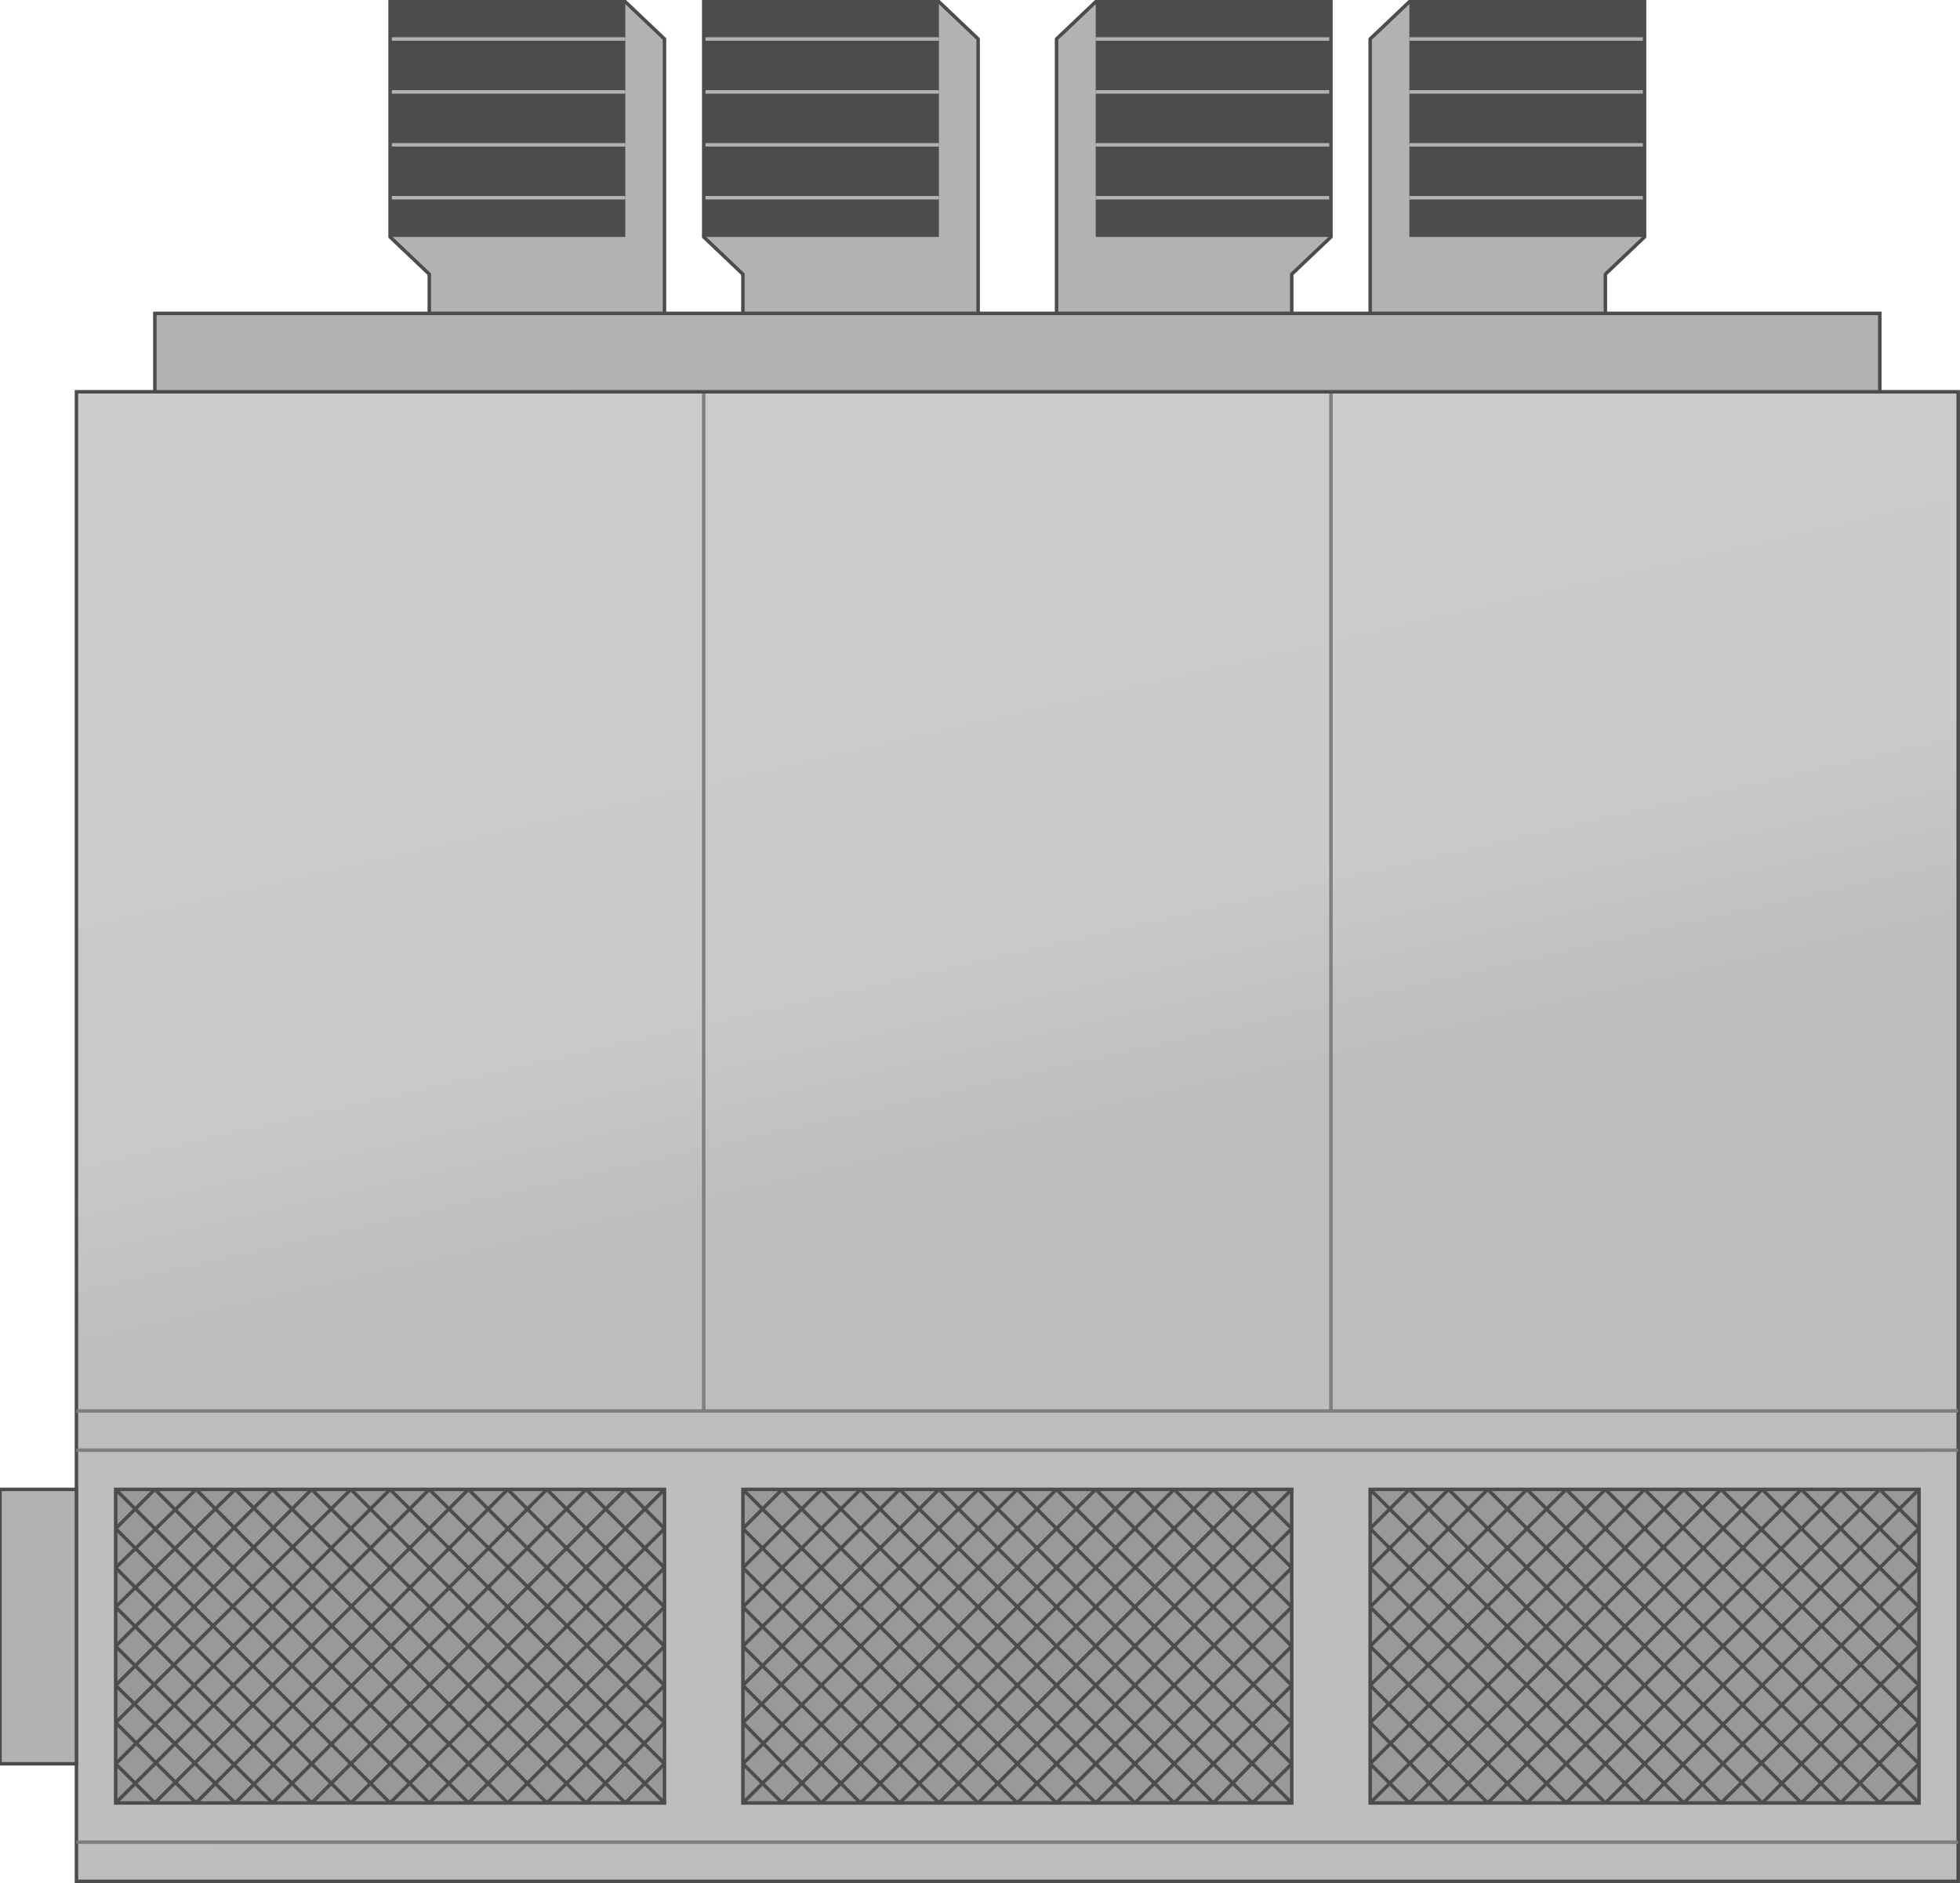<svg xmlns:xlink="http://www.w3.org/1999/xlink" xml:space="preserve" xmlns="http://www.w3.org/2000/svg" version="1.1" height="108.19" xmlns:atv="http://webmi.atvise.com/2007/svgext" width="112.6" enable-background="new 0 0 112.5 107.992">
 <defs>
  <linearGradient gradientUnits="objectBoundingBox" id="SVGID_1_" x1="0.686" x2="0.314" y1="1.144" y2="-0.145">
   <stop offset="0" stop-color="#BDBDBD"/>
   <stop offset="0.5" stop-color="#BEBEBE"/>
   <stop offset="0.6" stop-color="#CACACA"/>
   <stop offset="1" stop-color="#CCCCCC"/>
  </linearGradient>
 </defs>
 <g atv:refpx="58.444" atv:refpy="65.3" id="Group_Industrial_Heater" transform="matrix(1,0,0,1,-0.001,0.1)">
  <path atv:refpx="58.446" atv:refpy="65.201" d="M4.393,22.409L112.498,22.409L112.498,107.991L4.393,107.991Z" fill="url(#SVGID_1_)" id="id_0"/>
  <path atv:refpx="58.446" atv:refpy="65.201" d="M4.393,22.409L112.498,22.409L112.498,107.991L4.393,107.991Z" fill="none" id="id_1" stroke="#4C4C4C" stroke-width="0.2"/>
  <path atv:refpx="76.963" atv:refpy="51.688" d="M76.463,22.409L76.463,80.966" fill="none" id="id_2" stroke="#7F7F7F" stroke-width="0.2"/>
  <path atv:refpx="40.928" atv:refpy="51.688" d="M40.428,22.409L40.428,80.966" fill="none" id="id_3" stroke="#7F7F7F" stroke-width="0.2"/>
 </g>
 <g atv:refpx="58.444" atv:refpy="93.453" id="Group_Mesh" transform="matrix(1,0,0,1,-0.001,0.1)">
  <path atv:refpx="58.446" atv:refpy="106.24" d="M4.393,105.74L112.498,105.74" fill="none" id="id_4" stroke="#7F7F7F" stroke-width="0.2"/>
  <path atv:refpx="58.446" atv:refpy="81.466" d="M4.393,80.966L112.498,80.966" fill="none" id="id_5" stroke="#7F7F7F" stroke-width="0.2"/>
  <path atv:refpx="58.446" atv:refpy="83.719" d="M4.393,83.219L112.498,83.219" fill="none" id="id_6" stroke="#7F7F7F" stroke-width="0.2"/>
  <path atv:refpx="94.481" atv:refpy="94.48" d="M78.716,85.471L110.246,85.471L110.246,103.489L78.716,103.489Z" fill="#999999" id="id_7" stroke="#4C4C4C" stroke-width="0.2"/>
  <path atv:refpx="58.446" atv:refpy="94.48" d="M42.681,85.471L74.211,85.471L74.211,103.489L42.681,103.489Z" fill="#999999" id="id_8" stroke="#4C4C4C" stroke-width="0.2"/>
  <path atv:refpx="22.412" atv:refpy="94.48" d="M6.646,85.471L38.177,85.471L38.177,103.489L6.646,103.489Z" fill="#999999" id="id_9" stroke="#4C4C4C" stroke-width="0.2"/>
  <path atv:refpx="87.725" atv:refpy="94.48" d="M78.716,85.471L96.734,103.489" fill="none" id="id_10" stroke="#4C4C4C" stroke-width="0.2"/>
  <path atv:refpx="83.22" atv:refpy="98.984" d="M78.716,94.48L87.725,103.489" fill="none" id="id_11" stroke="#4C4C4C" stroke-width="0.2"/>
  <path atv:refpx="96.734" atv:refpy="94.48" d="M87.725,85.471L105.743,103.489" fill="none" id="id_12" stroke="#4C4C4C" stroke-width="0.2"/>
  <path atv:refpx="103.49" atv:refpy="92.171" d="M96.733,85.471L110.246,98.871" fill="none" id="id_13" stroke="#4C4C4C" stroke-width="0.2"/>
  <path atv:refpx="107.994" atv:refpy="87.723" d="M105.742,85.471L110.246,89.975" fill="none" id="id_14" stroke="#4C4C4C" stroke-width="0.2"/>
  <path atv:refpx="89.921" atv:refpy="94.48" d="M80.968,85.471L98.873,103.489" fill="none" id="id_15" stroke="#4C4C4C" stroke-width="0.2"/>
  <path atv:refpx="84.346" atv:refpy="97.858" d="M78.716,92.228L89.976,103.488" fill="none" id="id_16" stroke="#4C4C4C" stroke-width="0.2"/>
  <path atv:refpx="79.842" atv:refpy="102.363" d="M78.716,101.237L80.967,103.488" fill="none" id="id_17" stroke="#4C4C4C" stroke-width="0.2"/>
  <path atv:refpx="98.986" atv:refpy="94.48" d="M89.977,85.471L107.995,103.489" fill="none" id="id_18" stroke="#4C4C4C" stroke-width="0.2"/>
  <path atv:refpx="104.56" atv:refpy="91.102" d="M98.873,85.471L110.246,96.732" fill="none" id="id_19" stroke="#4C4C4C" stroke-width="0.2"/>
  <path atv:refpx="109.12" atv:refpy="86.597" d="M107.994,85.471L110.246,87.723" fill="none" id="id_20" stroke="#4C4C4C" stroke-width="0.2"/>
  <path atv:refpx="92.23" atv:refpy="94.48" d="M83.221,85.471L101.239,103.489" fill="none" id="id_21" stroke="#4C4C4C" stroke-width="0.2"/>
  <path atv:refpx="85.472" atv:refpy="96.732" d="M78.716,89.975L92.229,103.488" fill="none" id="id_22" stroke="#4C4C4C" stroke-width="0.2"/>
  <path atv:refpx="80.968" atv:refpy="101.179" d="M78.716,98.871L83.22,103.488" fill="none" id="id_23" stroke="#4C4C4C" stroke-width="0.2"/>
  <path atv:refpx="101.238" atv:refpy="94.48" d="M92.229,85.471L110.247,103.489" fill="none" id="id_24" stroke="#4C4C4C" stroke-width="0.2"/>
  <path atv:refpx="105.742" atv:refpy="89.976" d="M101.238,85.471L110.246,94.48" fill="none" id="id_25" stroke="#4C4C4C" stroke-width="0.2"/>
  <path atv:refpx="94.482" atv:refpy="94.48" d="M85.473,85.471L103.491,103.489" fill="none" id="id_26" stroke="#4C4C4C" stroke-width="0.2"/>
  <path atv:refpx="86.599" atv:refpy="95.606" d="M78.716,87.723L94.481,103.489" fill="none" id="id_27" stroke="#4C4C4C" stroke-width="0.2"/>
  <path atv:refpx="82.094" atv:refpy="100.111" d="M78.716,96.732L85.473,103.489" fill="none" id="id_28" stroke="#4C4C4C" stroke-width="0.2"/>
  <path atv:refpx="102.363" atv:refpy="93.354" d="M94.48,85.471L110.246,101.237" fill="none" id="id_29" stroke="#4C4C4C" stroke-width="0.2"/>
  <path atv:refpx="106.868" atv:refpy="88.85" d="M103.49,85.471L110.246,92.228" fill="none" id="id_30" stroke="#4C4C4C" stroke-width="0.2"/>
  <path atv:refpx="101.237" atv:refpy="94.48" d="M110.246,85.471L92.228,103.489" fill="none" id="id_31" stroke="#4C4C4C" stroke-width="0.2"/>
  <path atv:refpx="105.742" atv:refpy="98.984" d="M110.246,94.48L101.238,103.489" fill="none" id="id_32" stroke="#4C4C4C" stroke-width="0.2"/>
  <path atv:refpx="92.229" atv:refpy="94.48" d="M101.238,85.471L83.22,103.489" fill="none" id="id_33" stroke="#4C4C4C" stroke-width="0.2"/>
  <path atv:refpx="85.472" atv:refpy="92.171" d="M92.229,85.471L78.716,98.871" fill="none" id="id_34" stroke="#4C4C4C" stroke-width="0.2"/>
  <path atv:refpx="80.969" atv:refpy="87.723" d="M83.221,85.471L78.716,89.975" fill="none" id="id_35" stroke="#4C4C4C" stroke-width="0.2"/>
  <path atv:refpx="98.985" atv:refpy="94.48" d="M107.994,85.471L89.976,103.489" fill="none" id="id_36" stroke="#4C4C4C" stroke-width="0.2"/>
  <path atv:refpx="104.559" atv:refpy="97.858" d="M110.246,92.228L98.872,103.488" fill="none" id="id_37" stroke="#4C4C4C" stroke-width="0.2"/>
  <path atv:refpx="109.12" atv:refpy="102.363" d="M110.246,101.237L107.994,103.488" fill="none" id="id_38" stroke="#4C4C4C" stroke-width="0.2"/>
  <path atv:refpx="89.921" atv:refpy="94.48" d="M98.873,85.471L80.968,103.489" fill="none" id="id_39" stroke="#4C4C4C" stroke-width="0.2"/>
  <path atv:refpx="84.346" atv:refpy="91.102" d="M89.977,85.471L78.716,96.732" fill="none" id="id_40" stroke="#4C4C4C" stroke-width="0.2"/>
  <path atv:refpx="79.842" atv:refpy="86.597" d="M80.968,85.471L78.716,87.723" fill="none" id="id_41" stroke="#4C4C4C" stroke-width="0.2"/>
  <path atv:refpx="96.733" atv:refpy="94.48" d="M105.742,85.471L87.724,103.489" fill="none" id="id_42" stroke="#4C4C4C" stroke-width="0.2"/>
  <path atv:refpx="103.489" atv:refpy="96.732" d="M110.246,89.975L96.732,103.488" fill="none" id="id_43" stroke="#4C4C4C" stroke-width="0.2"/>
  <path atv:refpx="107.994" atv:refpy="101.179" d="M110.246,98.871L105.741,103.488" fill="none" id="id_44" stroke="#4C4C4C" stroke-width="0.2"/>
  <path atv:refpx="87.724" atv:refpy="94.48" d="M96.733,85.471L78.715,103.489" fill="none" id="id_45" stroke="#4C4C4C" stroke-width="0.2"/>
  <path atv:refpx="83.22" atv:refpy="89.976" d="M87.725,85.471L78.716,94.48" fill="none" id="id_46" stroke="#4C4C4C" stroke-width="0.2"/>
  <path atv:refpx="94.481" atv:refpy="94.48" d="M103.49,85.471L85.472,103.489" fill="none" id="id_47" stroke="#4C4C4C" stroke-width="0.2"/>
  <path atv:refpx="102.363" atv:refpy="95.606" d="M110.246,87.723L94.48,103.489" fill="none" id="id_48" stroke="#4C4C4C" stroke-width="0.2"/>
  <path atv:refpx="106.868" atv:refpy="100.111" d="M110.246,96.732L103.49,103.489" fill="none" id="id_49" stroke="#4C4C4C" stroke-width="0.2"/>
  <path atv:refpx="86.597" atv:refpy="93.354" d="M94.48,85.471L78.715,101.237" fill="none" id="id_50" stroke="#4C4C4C" stroke-width="0.2"/>
  <path atv:refpx="82.094" atv:refpy="88.85" d="M85.473,85.471L78.716,92.228" fill="none" id="id_51" stroke="#4C4C4C" stroke-width="0.2"/>
  <path atv:refpx="51.69" atv:refpy="94.48" d="M42.681,85.471L60.699,103.489" fill="none" id="id_52" stroke="#4C4C4C" stroke-width="0.2"/>
  <path atv:refpx="47.185" atv:refpy="98.984" d="M42.681,94.48L51.69,103.489" fill="none" id="id_53" stroke="#4C4C4C" stroke-width="0.2"/>
  <path atv:refpx="60.698" atv:refpy="94.48" d="M51.689,85.471L69.707,103.489" fill="none" id="id_54" stroke="#4C4C4C" stroke-width="0.2"/>
  <path atv:refpx="67.454" atv:refpy="92.171" d="M60.698,85.471L74.211,98.871" fill="none" id="id_55" stroke="#4C4C4C" stroke-width="0.2"/>
  <path atv:refpx="71.959" atv:refpy="87.723" d="M69.707,85.471L74.211,89.975" fill="none" id="id_56" stroke="#4C4C4C" stroke-width="0.2"/>
  <path atv:refpx="53.942" atv:refpy="94.48" d="M44.933,85.471L62.951,103.489" fill="none" id="id_57" stroke="#4C4C4C" stroke-width="0.2"/>
  <path atv:refpx="48.311" atv:refpy="97.858" d="M42.681,92.228L53.941,103.488" fill="none" id="id_58" stroke="#4C4C4C" stroke-width="0.2"/>
  <path atv:refpx="43.807" atv:refpy="102.363" d="M42.681,101.237L44.933,103.488" fill="none" id="id_59" stroke="#4C4C4C" stroke-width="0.2"/>
  <path atv:refpx="62.95" atv:refpy="94.48" d="M53.941,85.471L71.959,103.489" fill="none" id="id_60" stroke="#4C4C4C" stroke-width="0.2"/>
  <path atv:refpx="68.581" atv:refpy="91.102" d="M62.95,85.471L74.211,96.732" fill="none" id="id_61" stroke="#4C4C4C" stroke-width="0.2"/>
  <path atv:refpx="73.085" atv:refpy="86.597" d="M71.959,85.471L74.211,87.723" fill="none" id="id_62" stroke="#4C4C4C" stroke-width="0.2"/>
  <path atv:refpx="56.194" atv:refpy="94.48" d="M47.185,85.471L65.203,103.489" fill="none" id="id_63" stroke="#4C4C4C" stroke-width="0.2"/>
  <path atv:refpx="49.438" atv:refpy="96.732" d="M42.681,89.975L56.193,103.488" fill="none" id="id_64" stroke="#4C4C4C" stroke-width="0.2"/>
  <path atv:refpx="44.933" atv:refpy="101.179" d="M42.681,98.871L47.184,103.488" fill="none" id="id_65" stroke="#4C4C4C" stroke-width="0.2"/>
  <path atv:refpx="65.203" atv:refpy="94.48" d="M56.194,85.471L74.211,103.489" fill="none" id="id_66" stroke="#4C4C4C" stroke-width="0.2"/>
  <path atv:refpx="69.707" atv:refpy="89.976" d="M65.203,85.471L74.211,94.48" fill="none" id="id_67" stroke="#4C4C4C" stroke-width="0.2"/>
  <path atv:refpx="58.446" atv:refpy="94.48" d="M49.437,85.471L67.455,103.489" fill="none" id="id_68" stroke="#4C4C4C" stroke-width="0.2"/>
  <path atv:refpx="50.563" atv:refpy="95.606" d="M42.681,87.723L58.446,103.489" fill="none" id="id_69" stroke="#4C4C4C" stroke-width="0.2"/>
  <path atv:refpx="46.059" atv:refpy="100.111" d="M42.681,96.732L49.437,103.489" fill="none" id="id_70" stroke="#4C4C4C" stroke-width="0.2"/>
  <path atv:refpx="66.328" atv:refpy="93.354" d="M58.445,85.471L74.211,101.237" fill="none" id="id_71" stroke="#4C4C4C" stroke-width="0.2"/>
  <path atv:refpx="70.833" atv:refpy="88.85" d="M67.455,85.471L74.211,92.228" fill="none" id="id_72" stroke="#4C4C4C" stroke-width="0.2"/>
  <path atv:refpx="65.203" atv:refpy="94.48" d="M74.211,85.471L56.194,103.489" fill="none" id="id_73" stroke="#4C4C4C" stroke-width="0.2"/>
  <path atv:refpx="69.707" atv:refpy="98.984" d="M74.211,94.48L65.203,103.489" fill="none" id="id_74" stroke="#4C4C4C" stroke-width="0.2"/>
  <path atv:refpx="56.194" atv:refpy="94.48" d="M65.203,85.471L47.185,103.489" fill="none" id="id_75" stroke="#4C4C4C" stroke-width="0.2"/>
  <path atv:refpx="49.438" atv:refpy="92.171" d="M56.194,85.471L42.681,98.871" fill="none" id="id_76" stroke="#4C4C4C" stroke-width="0.2"/>
  <path atv:refpx="44.933" atv:refpy="87.723" d="M47.185,85.471L42.681,89.975" fill="none" id="id_77" stroke="#4C4C4C" stroke-width="0.2"/>
  <path atv:refpx="62.95" atv:refpy="94.48" d="M71.959,85.471L53.941,103.489" fill="none" id="id_78" stroke="#4C4C4C" stroke-width="0.2"/>
  <path atv:refpx="68.581" atv:refpy="97.858" d="M74.211,92.228L62.95,103.489" fill="none" id="id_79" stroke="#4C4C4C" stroke-width="0.2"/>
  <path atv:refpx="73.085" atv:refpy="102.363" d="M74.211,101.237L71.959,103.488" fill="none" id="id_80" stroke="#4C4C4C" stroke-width="0.2"/>
  <path atv:refpx="53.941" atv:refpy="94.48" d="M62.95,85.471L44.932,103.489" fill="none" id="id_81" stroke="#4C4C4C" stroke-width="0.2"/>
  <path atv:refpx="48.311" atv:refpy="91.102" d="M53.941,85.471L42.681,96.732" fill="none" id="id_82" stroke="#4C4C4C" stroke-width="0.2"/>
  <path atv:refpx="43.807" atv:refpy="86.597" d="M44.933,85.471L42.681,87.723" fill="none" id="id_83" stroke="#4C4C4C" stroke-width="0.2"/>
  <path atv:refpx="60.698" atv:refpy="94.48" d="M69.707,85.471L51.688,103.489" fill="none" id="id_84" stroke="#4C4C4C" stroke-width="0.2"/>
  <path atv:refpx="67.454" atv:refpy="96.732" d="M74.211,89.975L60.698,103.488" fill="none" id="id_85" stroke="#4C4C4C" stroke-width="0.2"/>
  <path atv:refpx="71.959" atv:refpy="101.179" d="M74.211,98.871L69.707,103.488" fill="none" id="id_86" stroke="#4C4C4C" stroke-width="0.2"/>
  <path atv:refpx="51.689" atv:refpy="94.48" d="M60.698,85.471L42.68,103.489" fill="none" id="id_87" stroke="#4C4C4C" stroke-width="0.2"/>
  <path atv:refpx="47.184" atv:refpy="89.976" d="M51.689,85.471L42.68,94.48" fill="none" id="id_88" stroke="#4C4C4C" stroke-width="0.2"/>
  <path atv:refpx="58.446" atv:refpy="94.48" d="M67.455,85.471L49.437,103.489" fill="none" id="id_89" stroke="#4C4C4C" stroke-width="0.2"/>
  <path atv:refpx="66.328" atv:refpy="95.606" d="M74.211,87.723L58.445,103.489" fill="none" id="id_90" stroke="#4C4C4C" stroke-width="0.2"/>
  <path atv:refpx="70.833" atv:refpy="100.111" d="M74.211,96.732L67.455,103.489" fill="none" id="id_91" stroke="#4C4C4C" stroke-width="0.2"/>
  <path atv:refpx="50.563" atv:refpy="93.354" d="M58.445,85.471L42.68,101.237" fill="none" id="id_92" stroke="#4C4C4C" stroke-width="0.2"/>
  <path atv:refpx="46.059" atv:refpy="88.85" d="M49.437,85.471L42.681,92.228" fill="none" id="id_93" stroke="#4C4C4C" stroke-width="0.2"/>
  <path atv:refpx="15.655" atv:refpy="94.48" d="M6.646,85.471L24.664,103.489" fill="none" id="id_94" stroke="#4C4C4C" stroke-width="0.2"/>
  <path atv:refpx="11.151" atv:refpy="98.984" d="M6.646,94.48L15.655,103.489" fill="none" id="id_95" stroke="#4C4C4C" stroke-width="0.2"/>
  <path atv:refpx="24.663" atv:refpy="94.48" d="M15.654,85.471L33.672,103.489" fill="none" id="id_96" stroke="#4C4C4C" stroke-width="0.2"/>
  <path atv:refpx="31.419" atv:refpy="92.171" d="M24.663,85.471L38.176,98.871" fill="none" id="id_97" stroke="#4C4C4C" stroke-width="0.2"/>
  <path atv:refpx="35.924" atv:refpy="87.723" d="M33.672,85.471L38.175,89.975" fill="none" id="id_98" stroke="#4C4C4C" stroke-width="0.2"/>
  <path atv:refpx="17.906" atv:refpy="94.48" d="M8.897,85.471L26.915,103.489" fill="none" id="id_99" stroke="#4C4C4C" stroke-width="0.2"/>
  <path atv:refpx="12.276" atv:refpy="97.858" d="M6.646,92.228L17.907,103.488" fill="none" id="id_100" stroke="#4C4C4C" stroke-width="0.2"/>
  <path atv:refpx="7.772" atv:refpy="102.363" d="M6.646,101.237L8.898,103.488" fill="none" id="id_101" stroke="#4C4C4C" stroke-width="0.2"/>
  <path atv:refpx="26.915" atv:refpy="94.48" d="M17.906,85.471L35.924,103.489" fill="none" id="id_102" stroke="#4C4C4C" stroke-width="0.2"/>
  <path atv:refpx="32.546" atv:refpy="91.102" d="M26.915,85.471L38.176,96.732" fill="none" id="id_103" stroke="#4C4C4C" stroke-width="0.2"/>
  <path atv:refpx="37.05" atv:refpy="86.597" d="M35.924,85.471L38.176,87.723" fill="none" id="id_104" stroke="#4C4C4C" stroke-width="0.2"/>
  <path atv:refpx="20.215" atv:refpy="94.48" d="M11.262,85.471L29.167,103.489" fill="none" id="id_105" stroke="#4C4C4C" stroke-width="0.2"/>
  <path atv:refpx="13.402" atv:refpy="96.732" d="M6.646,89.975L20.159,103.488" fill="none" id="id_106" stroke="#4C4C4C" stroke-width="0.2"/>
  <path atv:refpx="8.954" atv:refpy="101.179" d="M6.646,98.871L11.263,103.488" fill="none" id="id_107" stroke="#4C4C4C" stroke-width="0.2"/>
  <path atv:refpx="29.168" atv:refpy="94.48" d="M20.159,85.471L38.177,103.489" fill="none" id="id_108" stroke="#4C4C4C" stroke-width="0.2"/>
  <path atv:refpx="33.672" atv:refpy="89.976" d="M29.167,85.471L38.176,94.48" fill="none" id="id_109" stroke="#4C4C4C" stroke-width="0.2"/>
  <path atv:refpx="22.468" atv:refpy="94.48" d="M13.515,85.471L31.42,103.489" fill="none" id="id_110" stroke="#4C4C4C" stroke-width="0.2"/>
  <path atv:refpx="14.529" atv:refpy="95.606" d="M6.646,87.723L22.411,103.489" fill="none" id="id_111" stroke="#4C4C4C" stroke-width="0.2"/>
  <path atv:refpx="10.081" atv:refpy="100.111" d="M6.646,96.732L13.515,103.489" fill="none" id="id_112" stroke="#4C4C4C" stroke-width="0.2"/>
  <path atv:refpx="30.294" atv:refpy="93.354" d="M22.411,85.471L38.177,101.237" fill="none" id="id_113" stroke="#4C4C4C" stroke-width="0.2"/>
  <path atv:refpx="34.797" atv:refpy="88.85" d="M31.419,85.471L38.176,92.228" fill="none" id="id_114" stroke="#4C4C4C" stroke-width="0.2"/>
  <path atv:refpx="29.167" atv:refpy="94.48" d="M38.176,85.471L20.158,103.489" fill="none" id="id_115" stroke="#4C4C4C" stroke-width="0.2"/>
  <path atv:refpx="33.672" atv:refpy="98.984" d="M38.176,94.48L29.167,103.489" fill="none" id="id_116" stroke="#4C4C4C" stroke-width="0.2"/>
  <path atv:refpx="20.215" atv:refpy="94.48" d="M29.167,85.471L11.262,103.489" fill="none" id="id_117" stroke="#4C4C4C" stroke-width="0.2"/>
  <path atv:refpx="13.402" atv:refpy="92.171" d="M20.159,85.471L6.645,98.871" fill="none" id="id_118" stroke="#4C4C4C" stroke-width="0.2"/>
  <path atv:refpx="8.954" atv:refpy="87.723" d="M11.262,85.471L6.645,89.975" fill="none" id="id_119" stroke="#4C4C4C" stroke-width="0.2"/>
  <path atv:refpx="26.915" atv:refpy="94.48" d="M35.924,85.471L17.906,103.489" fill="none" id="id_120" stroke="#4C4C4C" stroke-width="0.2"/>
  <path atv:refpx="32.546" atv:refpy="97.858" d="M38.176,92.228L26.915,103.488" fill="none" id="id_121" stroke="#4C4C4C" stroke-width="0.2"/>
  <path atv:refpx="37.05" atv:refpy="102.363" d="M38.176,101.237L35.924,103.488" fill="none" id="id_122" stroke="#4C4C4C" stroke-width="0.2"/>
  <path atv:refpx="17.906" atv:refpy="94.48" d="M26.915,85.471L8.897,103.489" fill="none" id="id_123" stroke="#4C4C4C" stroke-width="0.2"/>
  <path atv:refpx="12.276" atv:refpy="91.102" d="M17.906,85.471L6.646,96.732" fill="none" id="id_124" stroke="#4C4C4C" stroke-width="0.2"/>
  <path atv:refpx="7.771" atv:refpy="86.597" d="M8.897,85.471L6.645,87.723" fill="none" id="id_125" stroke="#4C4C4C" stroke-width="0.2"/>
  <path atv:refpx="24.663" atv:refpy="94.48" d="M33.672,85.471L15.653,103.489" fill="none" id="id_126" stroke="#4C4C4C" stroke-width="0.2"/>
  <path atv:refpx="31.42" atv:refpy="96.732" d="M38.176,89.975L24.663,103.488" fill="none" id="id_127" stroke="#4C4C4C" stroke-width="0.2"/>
  <path atv:refpx="35.924" atv:refpy="101.179" d="M38.176,98.871L33.672,103.488" fill="none" id="id_128" stroke="#4C4C4C" stroke-width="0.2"/>
  <path atv:refpx="15.654" atv:refpy="94.48" d="M24.663,85.471L6.646,103.489" fill="none" id="id_129" stroke="#4C4C4C" stroke-width="0.2"/>
  <path atv:refpx="11.15" atv:refpy="89.976" d="M15.654,85.471L6.646,94.48" fill="none" id="id_130" stroke="#4C4C4C" stroke-width="0.2"/>
  <path atv:refpx="22.466" atv:refpy="94.48" d="M31.419,85.471L13.514,103.489" fill="none" id="id_131" stroke="#4C4C4C" stroke-width="0.2"/>
  <path atv:refpx="30.293" atv:refpy="95.606" d="M38.176,87.723L22.41,103.489" fill="none" id="id_132" stroke="#4C4C4C" stroke-width="0.2"/>
  <path atv:refpx="34.797" atv:refpy="100.111" d="M38.176,96.732L31.419,103.489" fill="none" id="id_133" stroke="#4C4C4C" stroke-width="0.2"/>
  <path atv:refpx="14.529" atv:refpy="93.354" d="M22.411,85.471L6.646,101.237" fill="none" id="id_134" stroke="#4C4C4C" stroke-width="0.2"/>
  <path atv:refpx="10.081" atv:refpy="88.85" d="M13.515,85.471L6.646,92.228" fill="none" id="id_135" stroke="#4C4C4C" stroke-width="0.2"/>
 </g>
 <g atv:refpx="2.196" atv:refpy="93.454" id="Group_Inlet" transform="matrix(1,0,0,1,-0.001,0.1)">
  <path atv:refpx="2.197" atv:refpy="93.354" d="M0.001,85.471L4.393,85.471L4.393,101.237L0.001,101.237Z" fill="#B2B2B2" id="id_136" stroke="#4C4C4C" stroke-width="0.2"/>
 </g>
 <g atv:refpx="58.444" atv:refpy="20.258" id="Group_Top_Shield" transform="matrix(1,0,0,1,-0.001,0.1)">
  <path atv:refpx="58.445" atv:refpy="20.157" d="M8.897,17.905L107.994,17.905L107.994,22.41L8.897,22.41Z" fill="#B2B2B2" id="id_137" stroke="#4C4C4C" stroke-width="0.2"/>
 </g>
 <g atv:refpx="58.445" atv:refpy="9.053" id="Group_Exhausts" transform="matrix(1,0,0,1,-0.001,0.1)">
  <path atv:refpx="29.168" atv:refpy="14.583" d="M22.411,13.513L24.663,15.653L35.924,15.653L35.924,13.513Z" fill="#7F7F7F" id="id_138"/>
  <path atv:refpx="47.184" atv:refpy="14.583" d="M40.428,13.513L42.68,15.653L53.941,15.653L53.941,13.513Z" fill="#7F7F7F" id="id_139"/>
  <path atv:refpx="87.724" atv:refpy="14.583" d="M94.48,13.513L92.228,15.653L80.968,15.653L80.968,13.513Z" fill="#7F7F7F" id="id_140"/>
  <path atv:refpx="69.707" atv:refpy="14.583" d="M76.463,13.513L74.211,15.653L62.95,15.653L62.95,13.513Z" fill="#7F7F7F" id="id_141"/>
  <path atv:refpx="86.598" atv:refpy="8.953" d="M78.716,17.905L78.716,2.14L80.968,0L94.48,0L94.48,13.513L92.228,15.653L92.228,17.905Z" fill="#B2B2B2" id="id_142"/>
  <path atv:refpx="68.581" atv:refpy="8.953" d="M60.698,17.905L60.698,2.14L62.95,0L76.463,0L76.463,13.513L74.211,15.653L74.211,17.905Z" fill="#B2B2B2" id="id_143"/>
  <path atv:refpx="48.311" atv:refpy="8.953" d="M56.194,17.905L56.194,2.14L53.941,0L40.428,0L40.428,13.513L42.68,15.653L42.68,17.905Z" fill="#B2B2B2" id="id_144"/>
  <path atv:refpx="30.294" atv:refpy="8.953" d="M38.176,17.905L38.176,2.14L35.924,0L22.411,0L22.411,13.513L24.663,15.653L24.663,17.905Z" fill="#B2B2B2" id="id_145"/>
  <path atv:refpx="87.724" atv:refpy="6.756" d="M94.48,0L80.968,0L80.968,13.513L94.48,13.513Z" fill="#4C4C4C" id="id_146"/>
  <path atv:refpx="69.707" atv:refpy="6.756" d="M76.463,0L62.95,0L62.95,13.513L76.463,13.513Z" fill="#4C4C4C" id="id_147"/>
  <path atv:refpx="47.184" atv:refpy="6.756" d="M40.428,0L53.94,0L53.94,13.513L40.428,13.513Z" fill="#4C4C4C" id="id_148"/>
  <path atv:refpx="29.168" atv:refpy="6.756" d="M22.411,0L35.924,0L35.924,13.513L22.411,13.513Z" fill="#4C4C4C" id="id_149"/>
  <path atv:refpx="29.168" atv:refpy="11.761" d="M22.411,11.261L35.924,11.261" fill="none" id="id_150" stroke="#B2B2B2" stroke-width="0.2"/>
  <path atv:refpx="29.168" atv:refpy="8.721" d="M35.924,8.221L22.411,8.221" fill="none" id="id_151" stroke="#B2B2B2" stroke-width="0.2"/>
  <path atv:refpx="29.168" atv:refpy="5.68" d="M35.924,5.18L22.411,5.18" fill="none" id="id_152" stroke="#B2B2B2" stroke-width="0.2"/>
  <path atv:refpx="29.168" atv:refpy="2.64" d="M35.924,2.14L22.411,2.14" fill="none" id="id_153" stroke="#B2B2B2" stroke-width="0.2"/>
  <path atv:refpx="47.184" atv:refpy="11.761" d="M40.428,11.261L53.94,11.261" fill="none" id="id_154" stroke="#B2B2B2" stroke-width="0.2"/>
  <path atv:refpx="47.184" atv:refpy="8.721" d="M53.941,8.221L40.428,8.221" fill="none" id="id_155" stroke="#B2B2B2" stroke-width="0.2"/>
  <path atv:refpx="47.184" atv:refpy="5.68" d="M53.941,5.18L40.428,5.18" fill="none" id="id_156" stroke="#B2B2B2" stroke-width="0.2"/>
  <path atv:refpx="47.184" atv:refpy="2.64" d="M53.941,2.14L40.428,2.14" fill="none" id="id_157" stroke="#B2B2B2" stroke-width="0.2"/>
  <path atv:refpx="87.724" atv:refpy="11.761" d="M94.48,11.261L80.968,11.261" fill="none" id="id_158" stroke="#B2B2B2" stroke-width="0.2"/>
  <path atv:refpx="87.724" atv:refpy="8.721" d="M80.968,8.221L94.48,8.221" fill="none" id="id_159" stroke="#B2B2B2" stroke-width="0.2"/>
  <path atv:refpx="87.724" atv:refpy="5.68" d="M80.968,5.18L94.48,5.18" fill="none" id="id_160" stroke="#B2B2B2" stroke-width="0.2"/>
  <path atv:refpx="87.724" atv:refpy="2.64" d="M80.968,2.14L94.48,2.14" fill="none" id="id_161" stroke="#B2B2B2" stroke-width="0.2"/>
  <path atv:refpx="69.707" atv:refpy="11.761" d="M76.463,11.261L62.95,11.261" fill="none" id="id_162" stroke="#B2B2B2" stroke-width="0.2"/>
  <path atv:refpx="69.707" atv:refpy="8.721" d="M62.95,8.221L76.463,8.221" fill="none" id="id_163" stroke="#B2B2B2" stroke-width="0.2"/>
  <path atv:refpx="69.707" atv:refpy="5.68" d="M62.95,5.18L76.463,5.18" fill="none" id="id_164" stroke="#B2B2B2" stroke-width="0.2"/>
  <path atv:refpx="69.707" atv:refpy="2.64" d="M62.95,2.14L76.463,2.14" fill="none" id="id_165" stroke="#B2B2B2" stroke-width="0.2"/>
  <path atv:refpx="86.598" atv:refpy="8.953" d="M78.716,17.905L78.716,2.14L80.968,0L94.48,0L94.48,13.513L92.228,15.653L92.228,17.905Z" fill="none" id="id_166" stroke="#4C4C4C" stroke-width="0.2"/>
  <path atv:refpx="68.581" atv:refpy="8.953" d="M60.698,17.905L60.698,2.14L62.95,0L76.463,0L76.463,13.513L74.211,15.653L74.211,17.905Z" fill="none" id="id_167" stroke="#4C4C4C" stroke-width="0.2"/>
  <path atv:refpx="30.294" atv:refpy="8.953" d="M38.176,17.905L38.176,2.14L35.924,0L22.411,0L22.411,13.513L24.663,15.653L24.663,17.905Z" fill="none" id="id_168" stroke="#4C4C4C" stroke-width="0.2"/>
  <path atv:refpx="48.311" atv:refpy="8.953" d="M56.194,17.905L56.194,2.14L53.941,0L40.428,0L40.428,13.513L42.68,15.653L42.68,17.905Z" fill="none" id="id_169" stroke="#4C4C4C" stroke-width="0.2"/>
 </g>
</svg>
